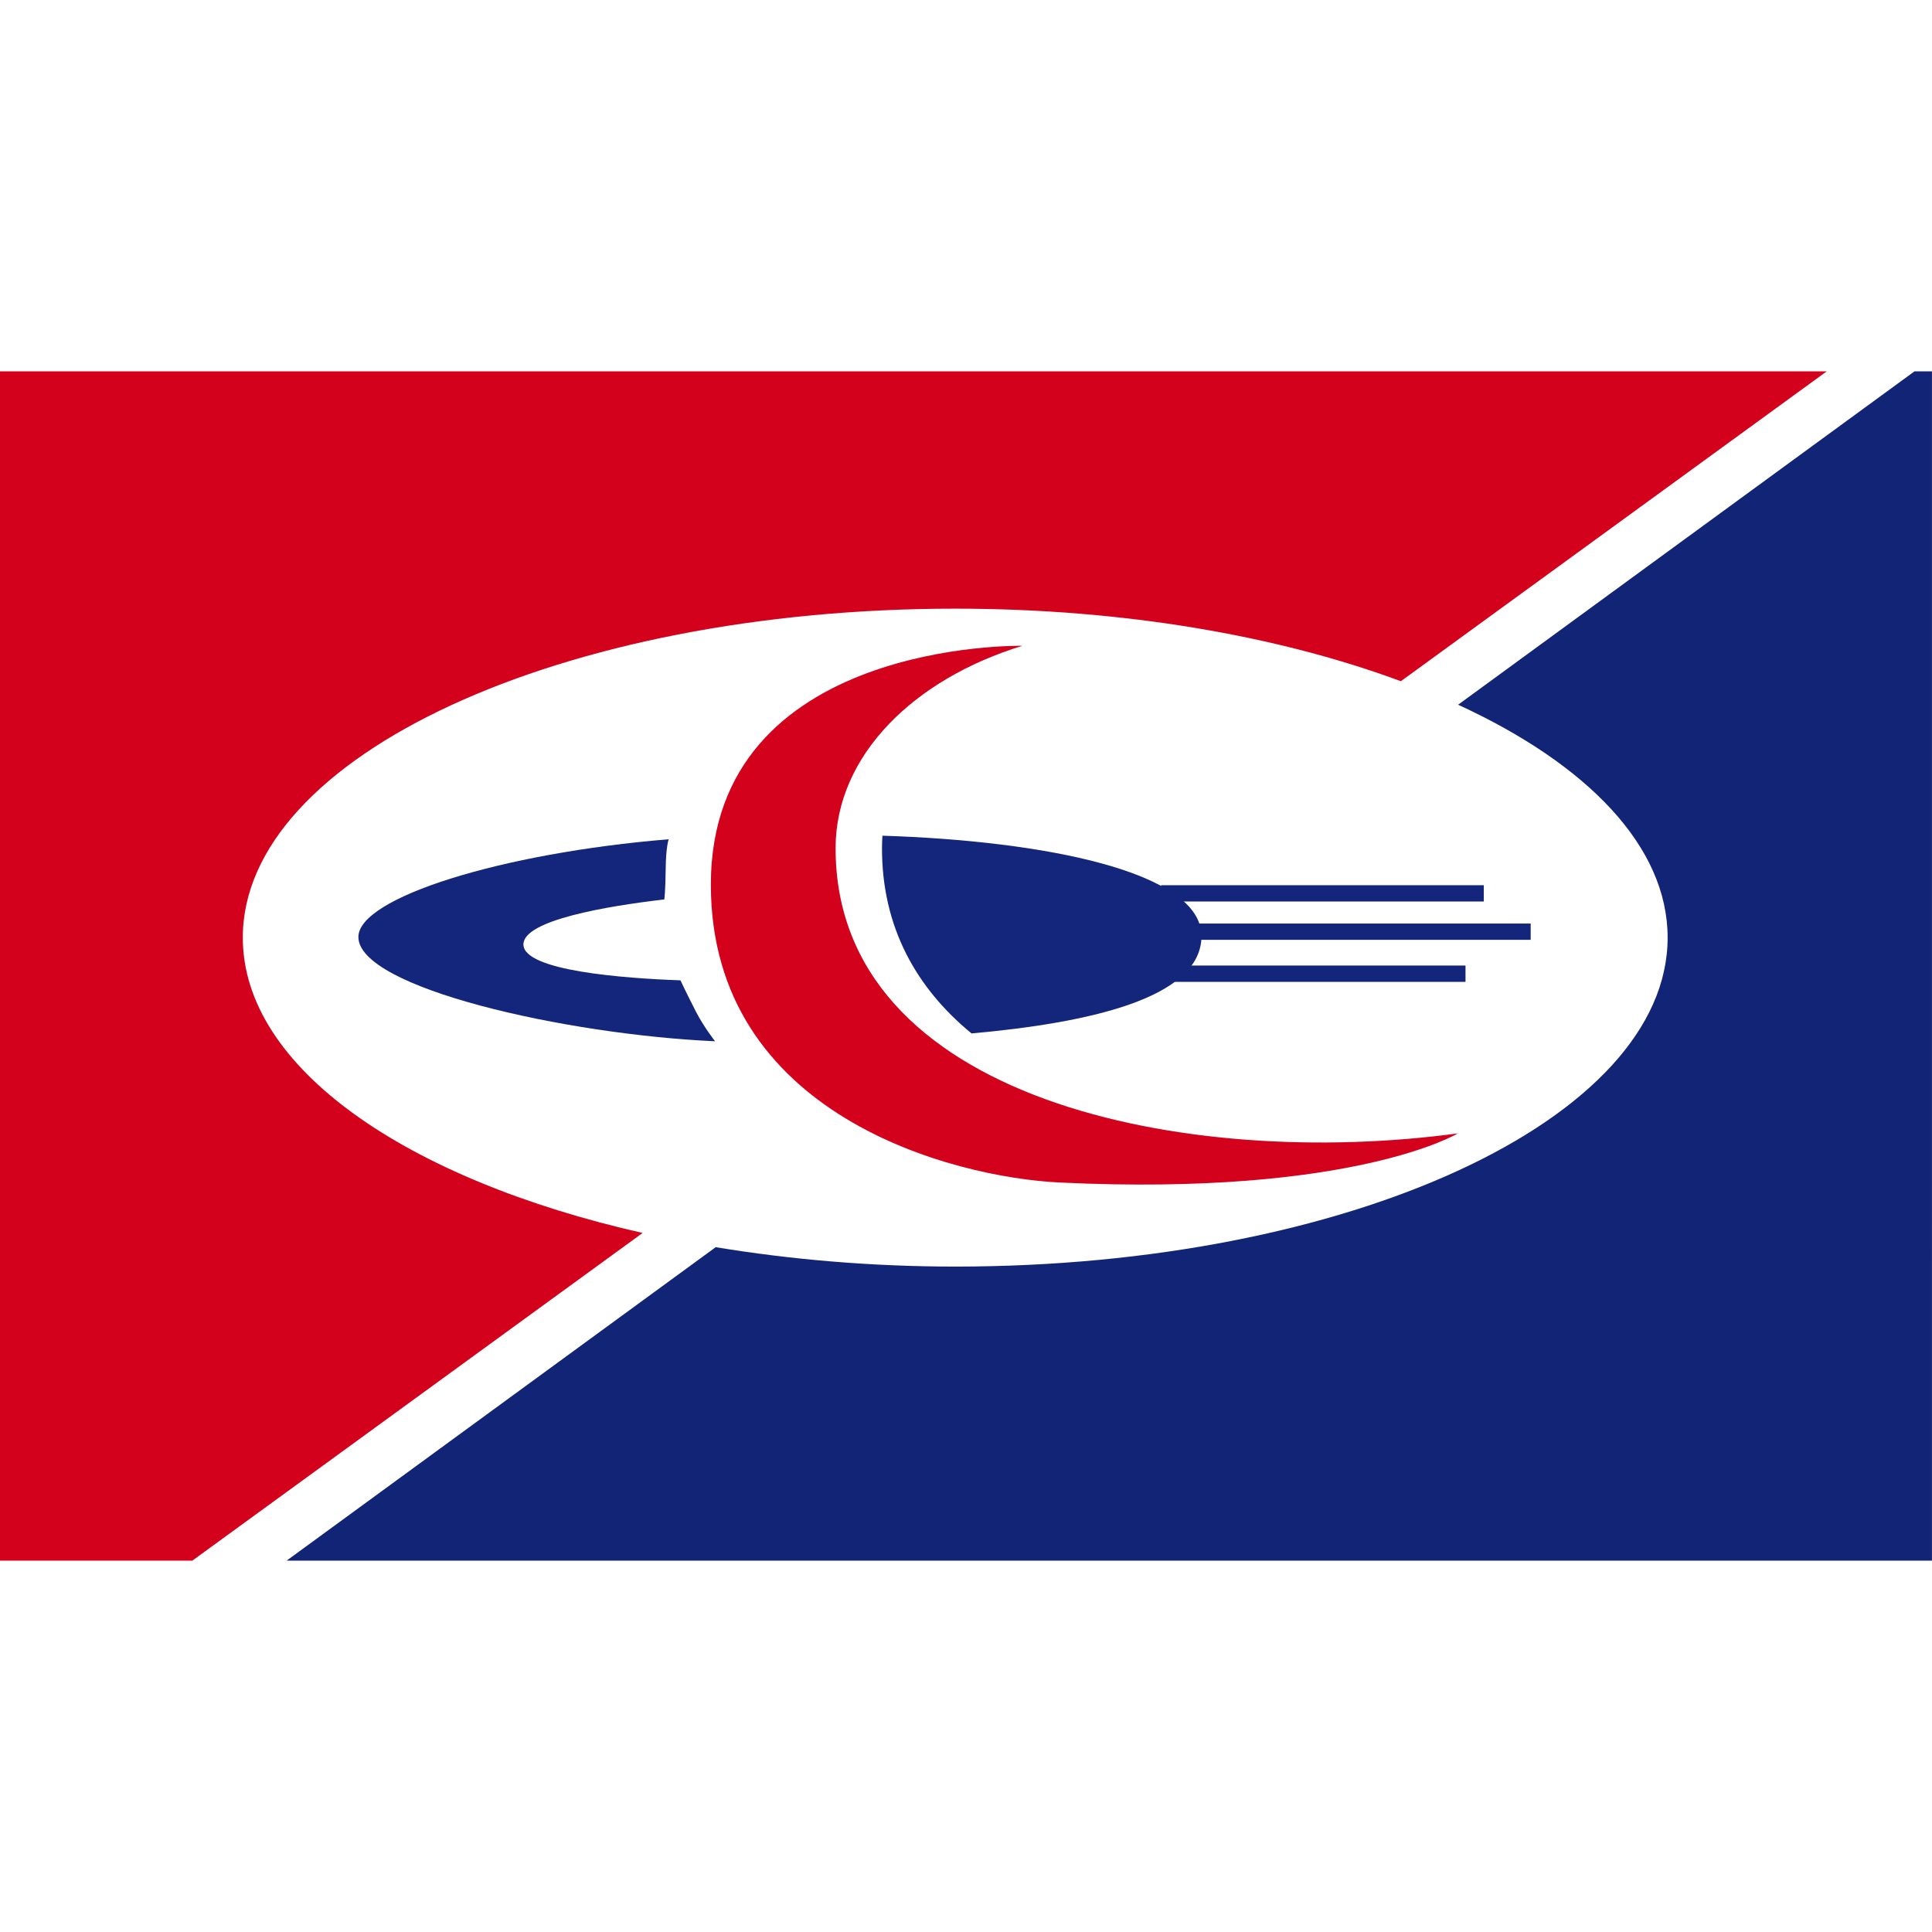 <?xml version="1.0" encoding="utf-8"?>
<!-- Generator: Adobe Illustrator 16.2.1, SVG Export Plug-In . SVG Version: 6.00 Build 0)  -->
<!DOCTYPE svg PUBLIC "-//W3C//DTD SVG 1.1//EN" "http://www.w3.org/Graphics/SVG/1.1/DTD/svg11.dtd">
<svg version="1.1" id="Ebene_1" xmlns="http://www.w3.org/2000/svg" xmlns:xlink="http://www.w3.org/1999/xlink" x="0px" y="0px"
	 width="50px" height="50px" viewBox="-28.516 28.417 50 50" enable-background="new -28.516 28.417 50 50" xml:space="preserve">
<path fill="#122476" d="M21.03,38.028l-11.81,8.627c3.351,1.541,5.422,3.673,5.422,6.027c0,4.703-8.256,8.514-18.437,8.514
	c-2.178,0-4.26-0.183-6.199-0.502l-11.104,8.112h42.581V38.028H21.03z"/>
<path fill="#D4011D" d="M-1.079,59.021c-2.785-0.131-9.04-1.744-9.04-7.709c0-6.345,8.063-6.182,8.063-6.182
	c-2.805,0.86-4.828,2.832-4.835,5.229c-0.01,6.536,9.102,8.339,16.104,7.39C9.214,57.752,6.5,59.383-1.079,59.021L-1.079,59.021z"/>
<path fill="#14267B" d="M-3.373,55.162c-1.434-1.178-2.322-2.758-2.317-4.802c0-0.106,0.005-0.213,0.011-0.318l0.005,0.003
	c4.161,0.132,8.252,0.927,8.252,2.599C2.576,54.27-0.407,54.896-3.373,55.162L-3.373,55.162L-3.373,55.162z"/>
<path fill="#14267B" d="M9.884,51.326h-8.35v0.422h8.35V51.326z M2.172,52.318v0.421h8.926v-0.421H2.172z M1.81,53.827h7.601v-0.422
	H1.81V53.827z M-10.905,53.788c-1.438-0.051-4.065-0.243-4.065-0.929c0-0.632,2.178-0.993,3.647-1.165c0,0,0.028-0.203,0.035-0.782
	c0.005-0.581,0.078-0.775,0.078-0.775c-4.344,0.357-8.031,1.516-8.031,2.529c0,1.318,5.363,2.525,9.231,2.699
	c0,0-0.288-0.365-0.494-0.764C-10.8,54.022-10.905,53.788-10.905,53.788z"/>
<path fill="#D4011D" d="M-22.232,52.683c0-4.699,8.253-8.514,18.438-8.514c4.366,0,8.372,0.706,11.532,1.878l11.021-8.019h-47.275
	v30.778h4.978l11.653-8.48C-18.007,58.941-22.232,56.044-22.232,52.683z"/>
</svg>
